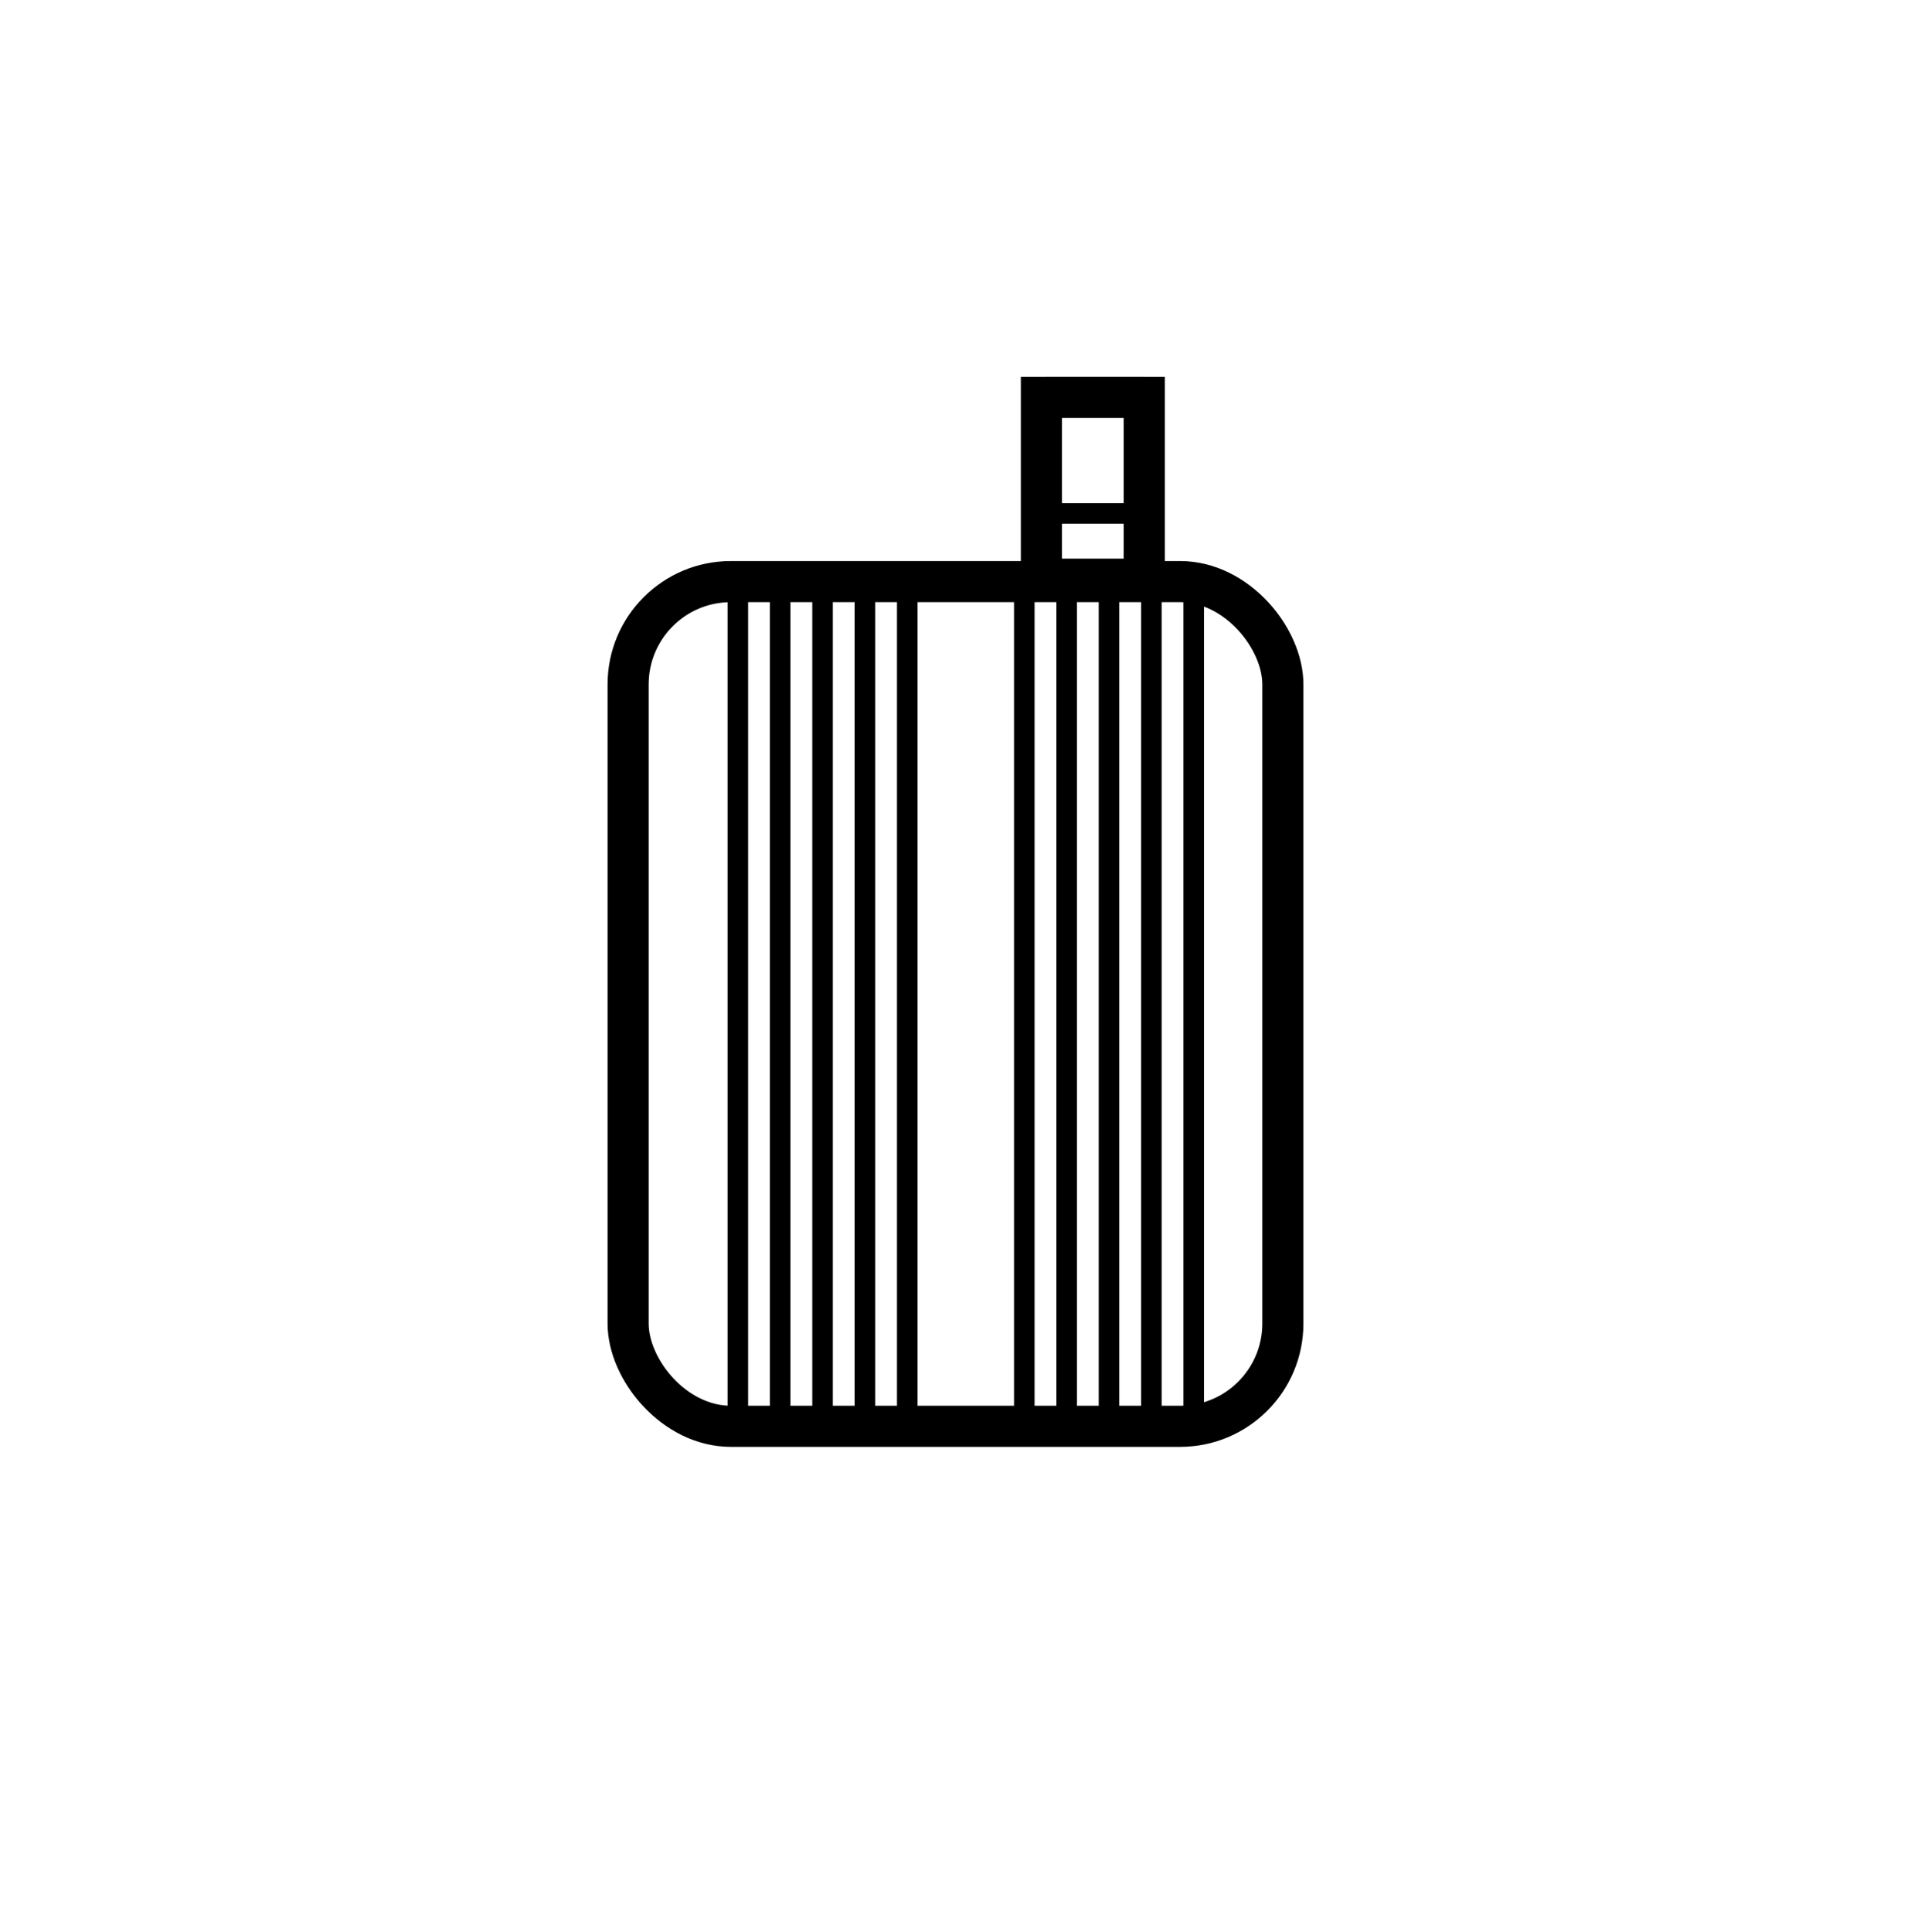 <svg width="93" height="94" viewBox="0 0 93 94" fill="none" xmlns="http://www.w3.org/2000/svg">
<rect x="30.568" y="28.299" width="31.863" height="41.1" rx="5" stroke="currentColor" stroke-width="2"/>
<path d="M50.68 19.337H55.686V28.181H50.68V19.337Z" stroke="currentColor" stroke-width="2"/>
<line x1="37.968" y1="28.181" x2="37.968" y2="69.403" stroke="currentColor"/>
<line x1="51.909" y1="28.181" x2="51.909" y2="69.403" stroke="currentColor"/>
<line x1="35.907" y1="28.181" x2="35.907" y2="69.403" stroke="currentColor"/>
<line x1="49.848" y1="28.181" x2="49.848" y2="69.403" stroke="currentColor"/>
<line x1="40.03" y1="28.181" x2="40.03" y2="69.403" stroke="currentColor"/>
<line x1="53.97" y1="28.181" x2="53.97" y2="69.403" stroke="currentColor"/>
<line x1="42.091" y1="28.181" x2="42.091" y2="69.403" stroke="currentColor"/>
<line x1="56.032" y1="28.181" x2="56.032" y2="69.403" stroke="currentColor"/>
<line x1="44.152" y1="28.181" x2="44.152" y2="69.403" stroke="currentColor"/>
<line x1="58.093" y1="28.181" x2="58.093" y2="69.403" stroke="currentColor"/>
<line x1="50.889" y1="18.837" x2="55.686" y2="18.837" stroke="currentColor"/>
<line x1="50.889" y1="24.983" x2="55.686" y2="24.983" stroke="currentColor"/>
</svg>
